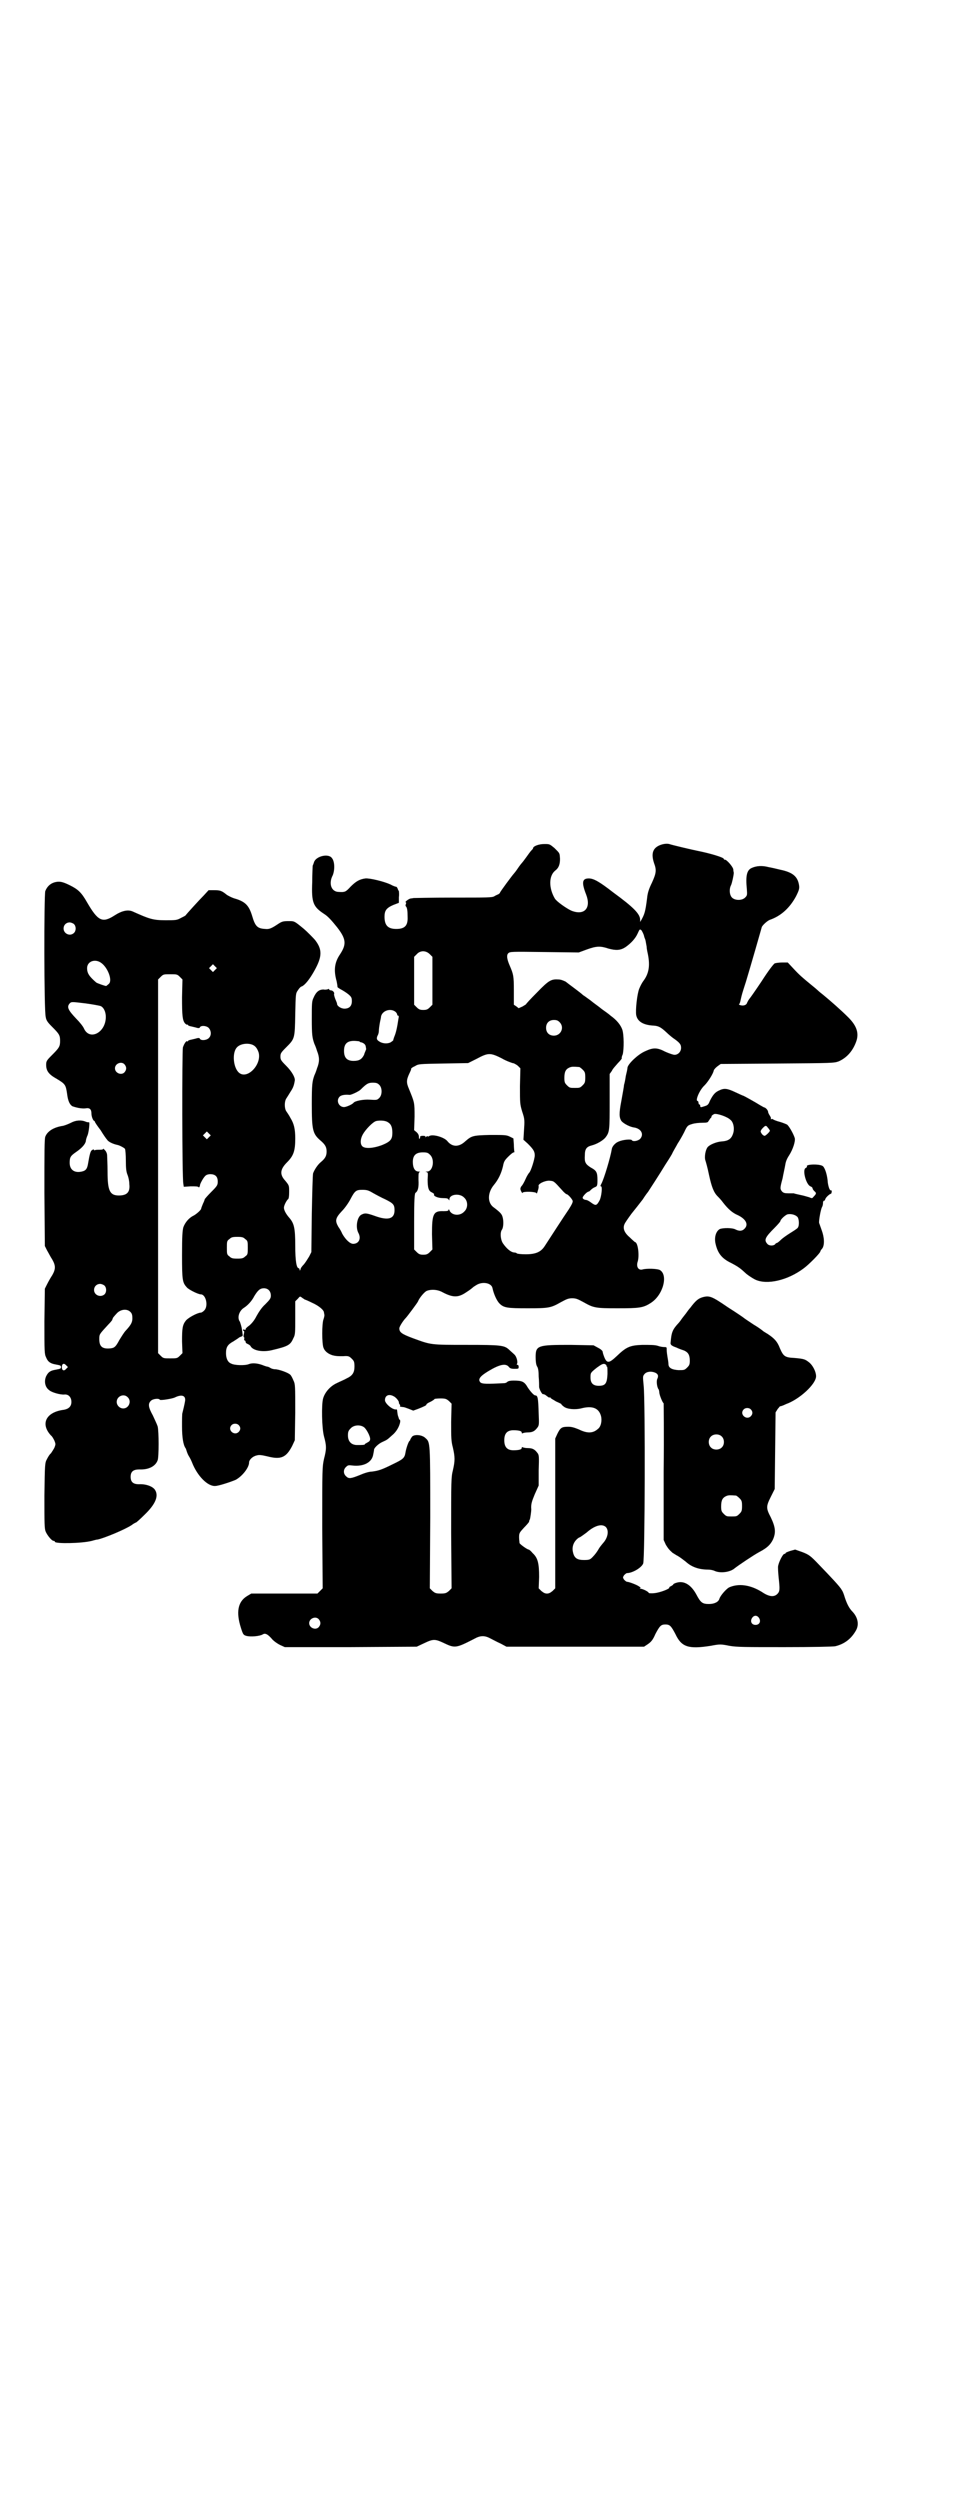 <?xml version="1.0" standalone="no"?>
<!DOCTYPE svg PUBLIC "-//W3C//DTD SVG 20010904//EN"
 "http://www.w3.org/TR/2001/REC-SVG-20010904/DTD/svg10.dtd">
<svg version="1.0" xmlns="http://www.w3.org/2000/svg"
 width="1108pt" height="2870pt" viewBox="0 0 1108 2870"
 preserveAspectRatio="xMidYMid meet">
<g transform="translate(0,2870) scale(0.5,-0.5)"
fill="#000000" stroke="none">
<path d="M1520 3801 c-20 -6 -26 -19 -18 -43 6 -16 5 -23 -5 -45 -7 -14 -10
-24 -11 -35 -4 -32 -6 -37 -13 -50 l-3 -5 0 5 c0 13 -14 28 -62 63 -32 25 -45
32 -56 32 -15 0 -17 -9 -6 -37 12 -31 -4 -49 -34 -37 -11 5 -34 21 -38 28 -14
24 -14 52 1 64 8 6 11 14 11 27 -1 14 0 12 -13 25 -11 9 -11 9 -23 9 -13 0
-26 -5 -26 -10 0 -1 -2 -3 -4 -5 -2 -2 -7 -9 -12 -16 -5 -7 -9 -12 -10 -13 -1
-1 -5 -6 -9 -12 -4 -6 -8 -11 -9 -12 -3 -3 -32 -42 -32 -44 0 -1 -2 -2 -3 -3
-2 -1 -7 -3 -10 -5 -5 -3 -15 -3 -95 -3 -49 0 -89 -1 -90 -1 -1 0 -4 -1 -7 -1
-5 -1 -15 -9 -11 -9 1 0 1 -1 0 -4 -1 -2 -1 -4 0 -5 3 -3 4 -10 4 -24 1 -20
-6 -28 -26 -28 -19 0 -27 8 -27 28 0 14 4 20 20 27 l13 5 0 13 c1 7 0 13 0 14
-1 1 -2 3 -3 6 -1 2 -2 4 -4 4 -1 0 -7 2 -12 5 -15 7 -48 15 -58 14 -14 -2
-22 -7 -34 -19 -11 -12 -13 -13 -27 -12 -17 0 -24 19 -14 38 5 12 5 32 -2 40
-8 11 -37 4 -41 -10 -1 -3 -2 -6 -3 -8 0 -2 -1 -18 -1 -37 -2 -48 2 -57 28
-74 8 -5 17 -15 29 -30 21 -27 22 -39 7 -62 -13 -19 -15 -37 -8 -62 1 -5 2
-11 2 -12 -1 -2 3 -4 8 -7 4 -2 12 -7 17 -11 7 -6 8 -8 8 -16 0 -11 -6 -17
-17 -17 -8 0 -17 6 -17 11 0 2 -2 6 -4 11 -2 5 -3 10 -3 11 2 4 -3 9 -7 9 -2
0 -4 1 -4 2 0 1 -1 2 -2 1 -2 -1 -7 -2 -11 -1 -10 0 -17 -5 -23 -19 -4 -8 -4
-14 -4 -49 0 -36 1 -43 6 -57 1 -2 4 -9 6 -16 6 -15 6 -25 0 -40 -2 -7 -5 -14
-6 -16 -5 -14 -6 -21 -6 -66 0 -59 2 -68 19 -83 12 -10 15 -16 15 -26 0 -10
-3 -16 -14 -25 -7 -6 -14 -17 -17 -25 -1 -3 -2 -45 -3 -93 l-1 -88 -5 -10 c-3
-5 -8 -13 -12 -18 -4 -4 -8 -9 -8 -12 -1 -3 -2 -3 -2 0 0 1 -1 3 -2 3 -5 0 -8
16 -8 52 0 41 -3 51 -13 63 -8 9 -13 18 -13 24 0 5 6 17 10 20 1 1 2 6 2 16 0
15 0 15 -9 26 -13 14 -12 26 4 42 15 15 19 26 19 55 0 22 -3 34 -11 47 -3 6
-8 13 -10 16 -4 7 -4 21 0 28 2 3 7 11 10 16 6 9 8 14 10 26 1 7 -7 21 -20 34
-12 12 -13 14 -13 21 0 7 1 9 13 21 20 20 20 20 21 76 1 47 1 48 6 55 3 5 7 9
9 9 7 3 18 16 30 38 17 31 17 47 1 68 -4 5 -20 21 -26 26 -23 19 -22 18 -36
18 -12 0 -15 -1 -24 -7 -15 -10 -20 -12 -29 -11 -18 1 -23 6 -30 30 -7 23 -15
32 -37 39 -8 2 -18 7 -22 10 -11 9 -15 10 -28 10 l-13 0 -11 -12 c-11 -11 -40
-43 -42 -46 -1 -1 -5 -3 -11 -6 -9 -5 -12 -5 -35 -5 -29 0 -37 3 -75 20 -11 5
-25 2 -42 -9 -28 -18 -38 -13 -63 30 -13 23 -21 30 -39 39 -18 9 -25 10 -36 7
-10 -3 -17 -10 -21 -20 -3 -10 -3 -276 1 -289 1 -8 5 -13 14 -22 17 -17 19
-20 19 -33 0 -13 -2 -16 -20 -34 -11 -11 -12 -13 -12 -21 0 -14 6 -22 24 -32
20 -12 21 -14 24 -34 2 -17 6 -25 12 -29 8 -3 21 -6 30 -5 10 2 14 -2 14 -12
0 -7 4 -17 7 -17 0 0 1 -1 1 -2 0 -1 6 -10 13 -19 6 -10 13 -20 15 -22 3 -5
14 -10 24 -12 5 -1 16 -7 17 -9 1 -2 2 -14 2 -27 0 -18 1 -26 4 -33 2 -5 4
-14 4 -21 2 -18 -5 -26 -24 -26 -21 0 -26 11 -26 55 0 17 -1 34 -1 37 0 4 -2
9 -5 12 -3 3 -5 5 -4 4 1 -2 -2 -3 -8 -3 -5 0 -10 0 -11 -1 -1 -1 -2 0 -2 1
-1 1 -2 1 -5 -1 -3 -2 -5 -8 -9 -32 -2 -11 -5 -15 -14 -17 -17 -4 -28 4 -28
20 0 13 2 16 15 25 13 9 20 17 22 24 0 3 2 10 4 14 3 7 6 33 3 30 0 0 -3 0 -6
1 -11 5 -24 4 -35 -2 -6 -3 -14 -6 -18 -7 -21 -3 -36 -12 -41 -25 -2 -6 -2
-34 -2 -129 l1 -122 5 -10 c3 -5 8 -15 12 -21 8 -14 8 -22 0 -36 -4 -6 -9 -15
-12 -21 l-5 -10 -1 -75 c0 -70 0 -75 4 -83 4 -10 10 -14 22 -16 10 -2 12 -2
12 -6 0 -4 -2 -4 -12 -6 -12 -2 -17 -5 -22 -15 -5 -11 -3 -25 7 -32 5 -5 26
-11 35 -10 9 1 16 -6 16 -17 0 -10 -6 -16 -17 -18 -41 -5 -55 -32 -30 -59 3
-2 6 -8 8 -12 3 -8 3 -8 0 -16 -2 -4 -6 -10 -8 -13 -3 -2 -7 -9 -9 -13 -5 -9
-5 -11 -6 -84 0 -65 0 -76 3 -83 4 -9 14 -21 18 -21 2 0 3 -1 3 -2 0 -5 62 -4
85 2 4 1 10 3 13 3 15 3 63 23 78 33 4 3 9 6 10 6 1 0 10 8 20 18 25 24 33 43
24 57 -5 8 -21 14 -37 13 -13 0 -19 5 -19 17 0 12 6 17 20 17 21 -1 37 7 42
21 3 7 3 67 0 78 -2 6 -7 16 -11 25 -10 18 -12 27 -4 34 4 4 18 6 20 2 1 -2
27 2 34 5 16 8 26 5 24 -8 -1 -7 -5 -23 -6 -27 -1 -2 -1 -16 -1 -31 0 -26 3
-43 8 -50 1 -1 2 -5 3 -8 1 -3 3 -8 5 -11 2 -3 5 -9 7 -14 12 -31 36 -55 53
-54 8 0 35 9 47 14 15 8 31 28 31 40 0 6 8 14 17 16 6 2 12 1 25 -2 31 -8 43
-3 57 24 l6 13 1 64 c0 61 0 65 -4 73 -2 5 -5 11 -7 13 -4 5 -27 13 -35 13 -3
0 -8 1 -11 3 -3 2 -6 3 -7 3 -1 0 -4 1 -7 2 -14 6 -27 7 -35 4 -9 -4 -34 -3
-41 1 -8 3 -12 12 -12 24 0 14 4 20 17 27 6 4 11 7 12 8 1 1 3 2 6 3 3 1 4 2
3 6 0 2 -1 8 -2 14 -1 5 -3 11 -4 14 -7 9 -2 25 9 32 8 5 18 15 24 27 8 13 13
18 22 18 10 0 16 -7 16 -17 0 -6 -2 -9 -13 -20 -8 -7 -15 -18 -20 -27 -5 -10
-11 -17 -17 -22 -6 -4 -9 -8 -8 -9 0 -1 -1 -1 -3 0 -2 1 -3 0 -3 -1 0 -1 1 -2
2 -2 1 0 1 -3 0 -7 -1 -4 -1 -7 0 -7 1 0 1 -2 1 -4 -1 -2 0 -4 1 -4 1 0 2 -1
2 -3 0 -2 2 -4 5 -5 2 -1 6 -3 7 -6 7 -10 29 -13 49 -8 38 9 42 12 49 28 4 7
4 13 4 46 l0 38 6 6 c5 6 5 6 10 2 3 -2 6 -4 6 -4 1 0 8 -3 16 -7 16 -7 28
-17 28 -23 0 -1 1 -4 1 -6 0 -2 -1 -6 -2 -9 -4 -9 -4 -57 0 -66 3 -8 11 -14
21 -17 8 -2 12 -2 24 -2 12 1 14 0 20 -6 5 -5 6 -7 6 -18 0 -14 -5 -21 -18
-27 -5 -3 -15 -7 -23 -11 -15 -7 -27 -21 -31 -35 -4 -14 -3 -68 2 -87 6 -22 6
-29 0 -52 -4 -19 -4 -21 -4 -158 l1 -139 -6 -6 -6 -6 -76 0 -76 0 -10 -6 c-21
-13 -25 -37 -14 -72 5 -16 6 -17 12 -19 10 -3 31 -1 38 3 6 4 12 1 23 -12 4
-4 11 -9 17 -12 l11 -5 151 0 152 1 17 8 c21 10 25 10 46 0 25 -12 28 -11 69
10 14 8 24 8 37 1 6 -3 17 -9 24 -12 l13 -7 158 0 158 0 9 6 c7 5 11 9 17 23
10 19 13 22 23 22 10 0 13 -3 23 -22 14 -30 30 -35 81 -27 21 4 23 4 43 0 17
-3 35 -3 127 -3 63 0 111 1 116 2 21 5 37 17 48 37 7 13 4 29 -8 42 -8 8 -13
18 -18 33 -2 7 -5 15 -7 17 -3 7 -27 32 -52 58 -20 21 -23 23 -38 29 l-17 6
-11 -3 c-6 -2 -11 -4 -11 -5 0 -1 -1 -2 -3 -2 -3 0 -12 -17 -14 -27 -1 -3 0
-16 1 -27 3 -27 3 -32 -3 -38 -8 -8 -20 -6 -36 5 -26 16 -53 20 -75 10 -7 -4
-20 -19 -22 -26 -2 -7 -11 -12 -24 -12 -15 0 -19 3 -29 22 -12 22 -28 32 -45
27 -4 -1 -8 -3 -8 -4 0 -1 -2 -2 -5 -4 -3 -1 -5 -3 -4 -3 2 -3 -22 -12 -34
-13 -7 -1 -13 0 -13 0 0 3 -14 10 -19 10 -2 0 -3 1 -1 1 2 1 1 2 -2 4 -5 4
-24 11 -28 11 -2 0 -5 3 -7 5 -3 5 -3 5 0 10 2 2 5 5 7 5 12 0 33 12 37 22 4
10 5 374 1 409 -2 21 -2 21 2 26 5 6 16 7 25 3 6 -3 8 -7 4 -15 -2 -6 0 -20 4
-24 0 -1 1 -4 1 -6 0 -6 8 -25 10 -25 0 0 1 -71 0 -157 l0 -157 5 -11 c5 -8 7
-11 16 -19 1 0 6 -4 12 -7 5 -3 13 -9 18 -13 13 -12 30 -18 51 -18 4 0 11 -1
15 -3 13 -6 36 -3 46 6 9 7 43 30 56 37 19 10 26 17 32 29 7 16 6 28 -5 51
-11 21 -11 25 0 47 l9 18 1 88 1 88 5 8 c3 3 5 7 6 6 1 0 7 2 13 5 31 11 69
46 69 64 0 10 -7 24 -15 31 -10 8 -12 9 -35 11 -22 1 -25 4 -33 22 -6 16 -13
23 -28 33 -5 3 -10 6 -11 7 -1 1 -10 8 -22 15 -12 8 -21 14 -22 15 -1 1 -17
12 -36 24 -38 26 -43 28 -60 23 -9 -3 -15 -8 -27 -24 -3 -3 -7 -9 -10 -13 -3
-4 -8 -10 -10 -13 -2 -3 -5 -7 -6 -8 -15 -16 -17 -22 -19 -45 -1 -5 1 -8 13
-12 6 -3 15 -6 18 -7 9 -4 13 -10 13 -23 0 -9 -1 -11 -6 -16 -6 -6 -7 -6 -20
-6 -15 1 -23 5 -23 14 0 3 -1 10 -2 15 -1 6 -2 13 -2 17 0 7 0 7 -6 7 -3 0
-10 1 -15 3 -7 2 -17 2 -35 2 -29 -1 -37 -5 -59 -26 -17 -16 -22 -17 -28 -3
-2 5 -4 11 -4 13 0 2 -4 6 -10 9 l-11 6 -53 1 c-75 0 -80 -1 -80 -28 0 -10 1
-17 3 -21 3 -4 4 -12 4 -24 1 -10 1 -21 1 -24 1 -7 8 -18 9 -16 1 0 5 -1 8 -4
4 -3 7 -5 7 -4 0 1 1 1 2 0 0 -2 7 -5 13 -9 7 -3 13 -6 12 -6 0 -1 2 -3 6 -6
8 -6 26 -7 39 -4 26 7 41 1 46 -17 3 -11 0 -25 -7 -30 -11 -10 -24 -11 -44 -1
-10 4 -16 6 -24 6 -15 0 -18 -2 -25 -16 l-5 -11 0 -172 0 -172 -6 -6 c-5 -4
-8 -6 -13 -6 -5 0 -8 2 -13 6 l-6 6 1 26 c0 32 -3 44 -15 55 -4 5 -8 8 -9 8
-3 0 -20 12 -21 15 0 2 -1 8 -1 13 0 10 1 11 11 22 6 6 12 13 12 14 0 2 1 4 2
6 1 4 3 18 3 22 -1 12 1 18 8 35 l9 20 0 35 c1 32 1 35 -3 40 -6 8 -11 11 -22
11 -5 0 -10 1 -12 2 -1 1 -2 0 -2 -2 0 -3 -6 -5 -19 -5 -14 0 -21 7 -21 23 0
16 7 23 21 23 13 0 19 -2 19 -5 0 -2 1 -3 2 -2 2 1 7 2 12 2 11 0 16 3 22 11
4 5 4 8 3 32 -1 36 -2 42 -8 42 -3 0 -11 9 -17 18 -8 14 -13 16 -33 16 -7 0
-12 -1 -14 -3 -2 -2 -5 -3 -8 -3 -39 -2 -50 -2 -54 2 -6 7 -1 14 19 26 25 15
39 18 46 10 3 -4 6 -5 13 -5 10 0 10 0 10 5 0 3 -2 5 -3 4 -1 0 -2 1 -1 2 3 4
-1 18 -6 22 -3 3 -9 8 -12 11 -11 10 -18 11 -98 11 -83 0 -81 0 -122 15 -27
10 -32 14 -32 23 0 4 9 18 15 24 3 3 27 35 28 38 3 8 15 22 20 24 10 4 24 3
34 -2 26 -14 38 -14 57 -1 8 5 14 10 15 11 1 1 4 3 9 6 14 8 34 4 36 -8 3 -14
10 -29 16 -35 10 -10 18 -11 65 -11 49 0 53 1 76 14 13 7 17 9 26 9 9 0 13 -2
26 -9 23 -13 27 -14 78 -14 50 0 59 1 76 12 29 18 41 65 21 76 -6 3 -30 4 -40
1 -9 -2 -14 6 -11 17 5 14 1 46 -6 46 0 0 -6 5 -12 11 -13 11 -16 21 -12 30 1
3 8 13 16 24 8 10 20 25 26 33 5 8 11 16 12 17 2 3 28 43 40 63 4 6 11 17 15
24 3 7 10 18 13 24 4 6 11 18 15 26 7 15 8 16 18 19 6 2 16 3 24 3 11 0 13 1
14 4 1 1 3 4 4 6 2 1 3 3 3 5 0 1 2 3 6 5 6 2 30 -6 37 -13 7 -5 10 -19 7 -30
-4 -14 -11 -19 -28 -20 -11 -1 -26 -7 -31 -13 -5 -6 -8 -23 -5 -31 1 -3 5 -17
8 -32 6 -28 11 -41 20 -50 2 -2 8 -8 13 -15 11 -14 21 -23 33 -28 19 -9 26
-22 15 -32 -5 -5 -12 -5 -20 -1 -7 4 -28 4 -36 1 -9 -5 -13 -19 -10 -33 5 -23
15 -35 36 -45 17 -9 21 -12 35 -25 5 -4 14 -10 20 -13 27 -13 75 -2 112 26 11
8 38 35 38 39 0 1 2 4 4 6 6 8 5 26 -1 42 -2 6 -5 14 -6 17 -1 5 4 33 7 37 1
2 2 5 2 11 1 2 1 3 2 3 1 -1 2 1 3 3 1 5 11 13 13 13 1 -1 1 2 2 4 0 3 -1 5
-1 4 -3 -2 -6 5 -8 17 -1 17 -6 33 -11 38 -6 6 -40 5 -37 0 1 -1 -1 -3 -3 -4
-8 -4 1 -38 11 -42 3 -1 5 -3 5 -5 0 -1 2 -4 4 -6 5 -4 5 -6 -1 -12 -4 -5 -4
-5 -11 -2 -4 1 -13 4 -19 5 -13 3 -14 3 -16 4 -1 0 -7 0 -13 0 -8 0 -11 1 -14
4 -5 6 -5 8 1 30 2 11 5 24 6 30 1 7 3 14 9 23 9 14 15 33 13 40 -3 10 -14 29
-18 31 -2 1 -9 4 -16 6 -8 2 -15 5 -16 6 -1 1 -3 1 -4 0 -1 0 -1 0 -1 1 1 1 0
4 -2 7 -2 3 -4 7 -4 8 0 4 -4 9 -8 11 -2 0 -6 3 -10 5 -11 7 -38 22 -39 22 -1
0 -9 4 -18 8 -19 9 -26 10 -38 4 -9 -4 -14 -10 -21 -24 -3 -8 -5 -10 -12 -12
-9 -3 -10 -3 -10 1 0 2 -1 3 -2 3 -1 0 -2 2 -2 4 0 2 -1 4 -2 4 -6 0 4 25 16
36 8 8 20 27 21 34 1 3 5 7 9 10 l7 5 130 1 c127 1 130 1 141 5 18 8 32 23 40
45 7 19 2 36 -18 56 -17 17 -41 38 -58 52 -4 3 -10 8 -12 10 -2 2 -8 7 -13 11
-22 18 -29 24 -42 38 l-14 15 -13 0 c-6 0 -14 -1 -17 -2 -3 -2 -14 -16 -30
-41 -14 -21 -26 -38 -27 -39 -2 -2 -6 -9 -7 -12 -2 -4 -8 -6 -15 -4 -3 1 -4 2
-3 2 1 0 3 5 4 11 3 13 3 13 12 41 10 33 35 120 36 124 0 4 13 16 19 18 26 9
46 28 60 54 7 14 8 18 7 25 -3 20 -14 30 -43 36 -8 2 -21 5 -27 6 -15 4 -28 3
-39 -2 -11 -5 -14 -18 -11 -48 1 -14 1 -15 -4 -20 -7 -7 -23 -7 -30 0 -6 6 -7
20 -2 29 2 5 6 22 6 28 0 1 -1 4 -1 7 0 6 -15 23 -19 23 -2 0 -3 1 -3 2 0 3
-28 12 -63 19 -10 2 -57 13 -62 15 -4 1 -10 1 -17 -1z m-1350 -183 c5 -5 5
-15 0 -20 -9 -9 -24 -2 -24 10 0 8 6 14 14 14 3 0 8 -2 10 -4z m1303 -14 c2
-3 5 -9 6 -13 0 -2 2 -6 3 -9 1 -4 2 -11 3 -16 0 -5 2 -13 3 -18 5 -26 2 -44
-11 -61 -3 -4 -7 -12 -9 -17 -5 -12 -9 -50 -7 -61 3 -15 17 -23 41 -24 11 -1
16 -4 29 -16 3 -3 10 -9 14 -12 16 -11 19 -15 19 -23 0 -9 -7 -16 -15 -16 -3
0 -12 3 -21 7 -19 10 -28 10 -47 1 -16 -7 -38 -28 -40 -37 0 -3 -2 -12 -4 -20
-1 -8 -3 -17 -4 -20 0 -3 -3 -19 -6 -36 -6 -31 -5 -39 0 -47 5 -6 20 -14 30
-15 16 -3 22 -16 13 -26 -5 -5 -17 -7 -19 -3 -2 3 -21 1 -30 -3 -8 -3 -15 -11
-16 -17 -3 -19 -18 -69 -24 -80 -2 -4 -3 -6 -1 -6 4 0 1 -24 -3 -32 -7 -13 -9
-13 -20 -5 -4 3 -9 6 -13 6 -4 1 -6 3 -6 5 0 3 10 14 14 14 1 0 3 2 5 4 2 2 6
5 9 6 5 2 6 3 6 16 0 18 -2 22 -15 29 -13 8 -15 13 -14 28 0 15 4 20 16 23 12
3 27 12 32 19 9 12 9 17 9 82 l0 63 5 7 c2 5 9 12 14 18 5 5 9 10 9 11 -1 0 0
5 2 9 3 12 3 45 -1 57 -4 11 -13 22 -27 32 -3 3 -13 10 -20 15 -7 6 -19 14
-26 20 -7 5 -15 11 -17 12 -6 6 -34 26 -40 31 -4 2 -11 5 -16 5 -17 1 -22 -1
-50 -30 -15 -15 -26 -27 -25 -27 0 0 -3 -2 -8 -5 l-9 -4 -5 4 -6 4 0 33 c0 34
-1 37 -10 58 -6 14 -7 23 -3 27 4 4 6 4 83 3 l79 -1 19 7 c22 8 31 8 49 2 18
-5 28 -4 39 3 13 9 23 20 28 31 5 11 5 11 9 8z m-486 -55 l6 -6 0 -55 0 -55
-6 -6 c-5 -5 -8 -6 -15 -6 -7 0 -10 1 -15 6 l-6 6 0 55 0 55 6 6 c8 9 21 9 30
0z m-756 -19 c16 -10 28 -41 19 -49 -2 -2 -5 -4 -6 -5 -3 0 -20 6 -23 8 -16
14 -21 21 -21 33 0 15 17 22 31 13z m263 -17 l-5 -5 -4 4 -5 5 4 4 5 5 4 -4 5
-5 -4 -4z m-81 -16 l6 -6 -1 -41 c0 -42 1 -53 7 -60 2 -2 4 -3 5 -3 1 1 2 0 2
-1 0 -1 3 -2 8 -3 4 -1 9 -2 12 -3 4 -1 6 -1 7 1 2 5 15 4 20 -1 6 -6 7 -17 1
-23 -5 -6 -19 -7 -21 -2 -1 2 -3 2 -7 1 -3 -1 -8 -2 -12 -3 -5 -1 -8 -2 -8 -3
0 -1 -1 -2 -2 -1 -2 2 -7 -5 -10 -14 -2 -9 -2 -300 1 -313 l1 -7 16 1 c11 0
17 0 18 -2 1 -1 2 0 3 3 0 4 4 11 7 16 6 9 8 10 16 11 12 0 18 -5 18 -17 0 -8
-1 -10 -15 -24 -8 -8 -15 -16 -15 -17 0 -1 -2 -6 -4 -10 -2 -5 -4 -10 -4 -11
0 -3 -10 -12 -17 -16 -11 -5 -20 -16 -24 -27 -2 -8 -3 -19 -3 -64 0 -58 1 -63
11 -74 4 -5 26 -16 32 -16 12 0 18 -27 8 -37 -3 -3 -6 -5 -8 -5 -7 0 -28 -11
-34 -18 -8 -10 -9 -18 -9 -48 l1 -27 -6 -6 c-6 -6 -7 -6 -22 -6 -15 0 -16 0
-22 6 l-6 6 0 429 0 429 6 6 c6 6 7 6 22 6 15 0 16 0 22 -6z m-216 -61 c15 -2
31 -5 34 -6 7 -3 12 -13 12 -25 0 -36 -37 -55 -50 -27 -2 5 -10 15 -18 23 -19
20 -22 27 -15 35 4 4 4 4 37 0z m712 -20 c1 -1 3 -4 3 -5 0 -2 1 -3 2 -3 2 0
2 -3 1 -7 -3 -21 -6 -33 -9 -40 -2 -5 -3 -9 -3 -9 1 0 -1 -2 -4 -4 -6 -5 -19
-5 -27 0 -7 4 -8 7 -5 14 2 3 3 8 3 11 0 4 1 11 2 17 1 6 3 13 3 16 3 14 23
20 34 10z m376 -23 c12 -12 3 -31 -13 -31 -11 0 -18 7 -18 18 0 11 7 18 18 18
6 0 9 -1 13 -5z m-460 -44 c1 -1 2 -2 3 -2 6 -1 12 -5 12 -11 1 -3 1 -7 0 -7
0 -1 -1 -2 -1 -3 0 0 -2 -4 -3 -8 -5 -10 -11 -14 -24 -14 -15 0 -22 7 -22 23
0 16 7 23 23 23 5 0 11 -1 12 -1z m-245 -8 c7 -3 11 -9 14 -18 7 -27 -25 -61
-44 -47 -14 10 -18 46 -6 59 7 8 24 11 36 6z m572 -31 c10 -6 22 -10 25 -11 3
0 8 -3 12 -6 l6 -6 -1 -41 c0 -39 0 -41 5 -58 6 -18 6 -19 4 -48 l-1 -17 10
-9 c13 -13 16 -18 16 -27 0 -8 -9 -37 -13 -40 -1 -1 -5 -7 -8 -14 -3 -7 -7
-14 -9 -16 -2 -2 -3 -5 -3 -7 0 -3 5 -12 5 -9 0 4 32 3 32 -1 0 -2 2 1 3 6 2
5 2 9 2 10 -3 5 13 13 24 13 11 -1 10 0 29 -21 5 -6 10 -10 11 -10 3 0 12 -10
14 -15 1 -3 -2 -9 -9 -20 -11 -16 -44 -67 -55 -84 -9 -14 -21 -19 -44 -19 -10
0 -19 1 -20 2 -1 1 -3 2 -5 2 -8 0 -18 8 -27 21 -6 9 -7 26 -2 32 3 5 4 19 1
29 -2 7 -6 11 -22 23 -13 11 -12 33 2 50 10 12 17 26 21 43 2 11 4 14 12 22 6
6 11 10 13 10 1 0 2 1 1 2 0 1 -1 8 -1 16 l-1 14 -8 4 c-8 4 -12 4 -46 4 -40
-1 -42 -2 -57 -15 -14 -13 -29 -13 -40 0 -7 10 -36 18 -43 12 -2 -1 -3 -1 -3
0 0 1 -2 0 -3 -1 -3 -2 -3 -2 -2 0 1 1 -1 2 -6 2 -4 0 -7 -1 -6 -2 0 0 0 -2
-1 -4 -1 -2 -2 -1 -2 3 0 5 -2 8 -5 11 l-6 5 1 31 c0 33 0 32 -13 64 -6 14 -6
20 1 35 3 6 5 11 4 11 0 1 4 4 9 6 8 5 9 5 65 6 l57 1 20 10 c26 14 31 14 57
1z m-866 -14 c5 -6 5 -12 0 -18 -7 -8 -22 -2 -22 9 0 11 15 17 22 9z m1044 -6
c1 0 5 -3 8 -6 5 -5 6 -7 6 -18 0 -11 -1 -13 -6 -18 -6 -6 -7 -6 -18 -6 -11 0
-12 0 -18 6 -5 5 -6 7 -6 17 0 14 3 20 12 24 5 2 8 2 22 1z m-459 -41 c7 -7 7
-23 0 -30 -5 -5 -6 -5 -22 -4 -15 1 -34 -3 -37 -7 -3 -4 -17 -10 -22 -10 -12
0 -19 15 -10 24 4 4 14 5 23 4 4 0 21 8 25 12 14 14 18 16 28 16 8 0 11 -1 15
-5z m20 -86 c7 -4 10 -11 10 -24 0 -15 -4 -20 -23 -28 -21 -8 -40 -9 -46 -3
-5 5 -5 16 1 27 6 11 23 29 31 31 9 2 22 1 27 -3z m877 -19 c0 -3 -10 -12 -12
-12 -2 0 -5 2 -7 5 -3 5 -3 5 0 10 8 9 10 10 14 4 3 -3 5 -7 5 -7z m-1288 -15
l-5 -5 -4 4 -5 5 4 4 5 5 4 -4 5 -5 -4 -4z m508 -41 c11 -11 6 -38 -7 -38 -4
0 -5 -1 -2 -1 4 -1 4 -2 3 -17 0 -19 2 -27 10 -30 3 -2 5 -3 5 -4 -3 -4 8 -9
20 -9 9 0 12 -1 13 -3 2 -3 2 -3 2 0 0 12 24 15 34 4 9 -8 9 -24 0 -32 -10
-11 -29 -9 -34 3 -1 3 -2 3 -2 1 0 -2 -2 -3 -11 -3 -24 1 -27 -6 -27 -53 l1
-35 -6 -6 c-5 -5 -8 -6 -15 -6 -7 0 -10 1 -15 6 l-6 6 0 64 c0 49 1 64 3 66 6
4 8 13 7 30 0 14 0 17 3 18 2 0 0 1 -3 1 -8 0 -13 8 -13 22 0 15 7 22 23 22
10 0 12 -1 17 -6z m-132 -87 c7 -4 20 -11 29 -15 18 -9 21 -12 21 -25 0 -20
-15 -24 -45 -13 -20 7 -23 7 -31 3 -10 -5 -14 -29 -7 -42 7 -13 1 -25 -12 -25
-7 0 -17 9 -25 23 -2 5 -6 12 -9 16 -8 14 -7 20 8 36 7 7 16 20 20 28 10 19
13 21 27 21 10 0 14 -1 24 -7z m975 -55 c4 -4 5 -20 1 -25 -1 -2 -9 -7 -17
-12 -8 -5 -18 -12 -22 -16 -4 -4 -8 -7 -9 -7 -1 0 -3 -1 -4 -3 -4 -4 -14 -4
-18 1 -8 9 -5 15 17 37 7 7 13 14 13 15 0 4 13 16 18 16 7 1 16 -1 21 -6z
m-1268 -51 c6 -4 6 -6 6 -20 0 -14 0 -16 -6 -20 -4 -4 -7 -5 -18 -5 -11 0 -14
1 -18 5 -6 4 -6 6 -6 20 0 14 0 16 6 20 4 4 7 5 18 5 11 0 14 -1 18 -5z m-323
-107 c5 -5 5 -15 0 -20 -9 -8 -24 -2 -24 10 0 8 6 14 14 14 3 0 8 -2 10 -4z
m60 -61 c3 -3 4 -7 4 -14 0 -9 -3 -15 -15 -28 -4 -4 -10 -14 -15 -22 -8 -15
-11 -18 -20 -19 -19 -2 -26 4 -26 21 0 12 0 11 21 34 5 5 9 10 9 11 0 1 1 3 2
5 1 1 4 5 7 8 9 11 25 13 33 4z m-148 -130 c-5 -6 -10 -4 -10 4 0 7 4 10 9 5
l5 -5 -4 -4z m1241 7 c-1 -1 0 -2 1 -2 1 0 1 -8 1 -17 -1 -22 -5 -27 -20 -27
-13 0 -19 6 -19 19 0 11 0 11 15 23 11 8 14 9 18 8 2 -1 4 -3 4 -4z m-489 -70
c6 -3 13 -12 12 -15 0 -1 1 -3 2 -4 1 -1 1 -3 1 -4 -2 -1 0 -1 8 -2 1 0 7 -2
12 -4 l10 -4 11 4 c13 5 21 9 19 10 0 1 4 4 9 6 6 3 10 6 10 7 0 0 6 1 13 1
12 0 14 -1 20 -6 l6 -6 -1 -42 c0 -36 0 -44 4 -59 5 -22 5 -30 0 -52 -4 -16
-4 -23 -4 -144 l1 -127 -6 -6 c-6 -5 -8 -6 -19 -6 -11 0 -13 1 -19 6 l-6 6 1
162 c0 176 0 173 -11 183 -8 8 -26 9 -31 3 -2 -3 -4 -6 -4 -7 0 -1 -1 -2 -1
-2 -3 -1 -9 -20 -10 -28 -2 -12 -6 -15 -29 -26 -26 -13 -33 -15 -48 -17 -7 0
-19 -4 -28 -8 -20 -8 -25 -9 -31 -3 -7 6 -7 16 0 22 4 4 6 4 14 3 26 -3 45 7
48 25 1 5 2 10 2 12 1 4 10 13 19 17 11 5 11 5 22 15 10 8 17 20 19 31 0 3 0
5 -1 5 -1 0 -2 2 -3 6 -2 5 -2 7 -3 15 0 1 -1 3 -1 3 -8 -3 -27 13 -27 21 0
11 9 15 20 9z m-611 -2 c10 -9 3 -26 -10 -26 -8 0 -15 7 -15 15 0 13 16 20 25
11z m1431 -28 c5 -5 5 -11 0 -16 -10 -10 -27 5 -16 16 4 4 12 4 16 0z m-1176
-36 c5 -5 5 -11 0 -16 -10 -10 -27 5 -16 16 4 4 12 4 16 0z m289 -6 c6 -6 13
-20 13 -26 0 -4 -2 -6 -6 -8 -3 -2 -6 -3 -6 -4 0 -2 -7 -2 -18 -2 -13 0 -21 8
-21 22 0 8 1 11 6 16 8 9 24 9 32 2z m820 -20 c7 -6 7 -19 1 -25 -6 -7 -19 -7
-25 -1 -7 6 -7 19 -1 25 6 7 19 7 25 1z m33 -136 c1 0 5 -3 8 -6 5 -5 6 -7 6
-18 0 -11 -1 -13 -6 -18 -6 -6 -7 -6 -18 -6 -11 0 -12 0 -18 6 -5 5 -6 7 -6
17 0 14 3 20 12 24 5 2 8 2 22 1z m-299 -72 c8 -8 5 -25 -6 -37 -5 -6 -9 -11
-11 -15 -3 -5 -7 -11 -14 -18 -5 -5 -7 -6 -19 -6 -15 0 -22 4 -25 17 -3 11 0
22 8 30 3 3 6 5 7 5 1 0 12 8 16 11 18 16 35 21 44 13z m352 -209 c5 -8 1 -16
-8 -16 -9 0 -13 8 -8 16 2 3 5 5 8 5 3 0 6 -2 8 -5z m-1011 -3 c5 -6 5 -12 0
-18 -7 -8 -22 -2 -22 9 0 11 15 17 22 9z"/>
</g>
</svg>
